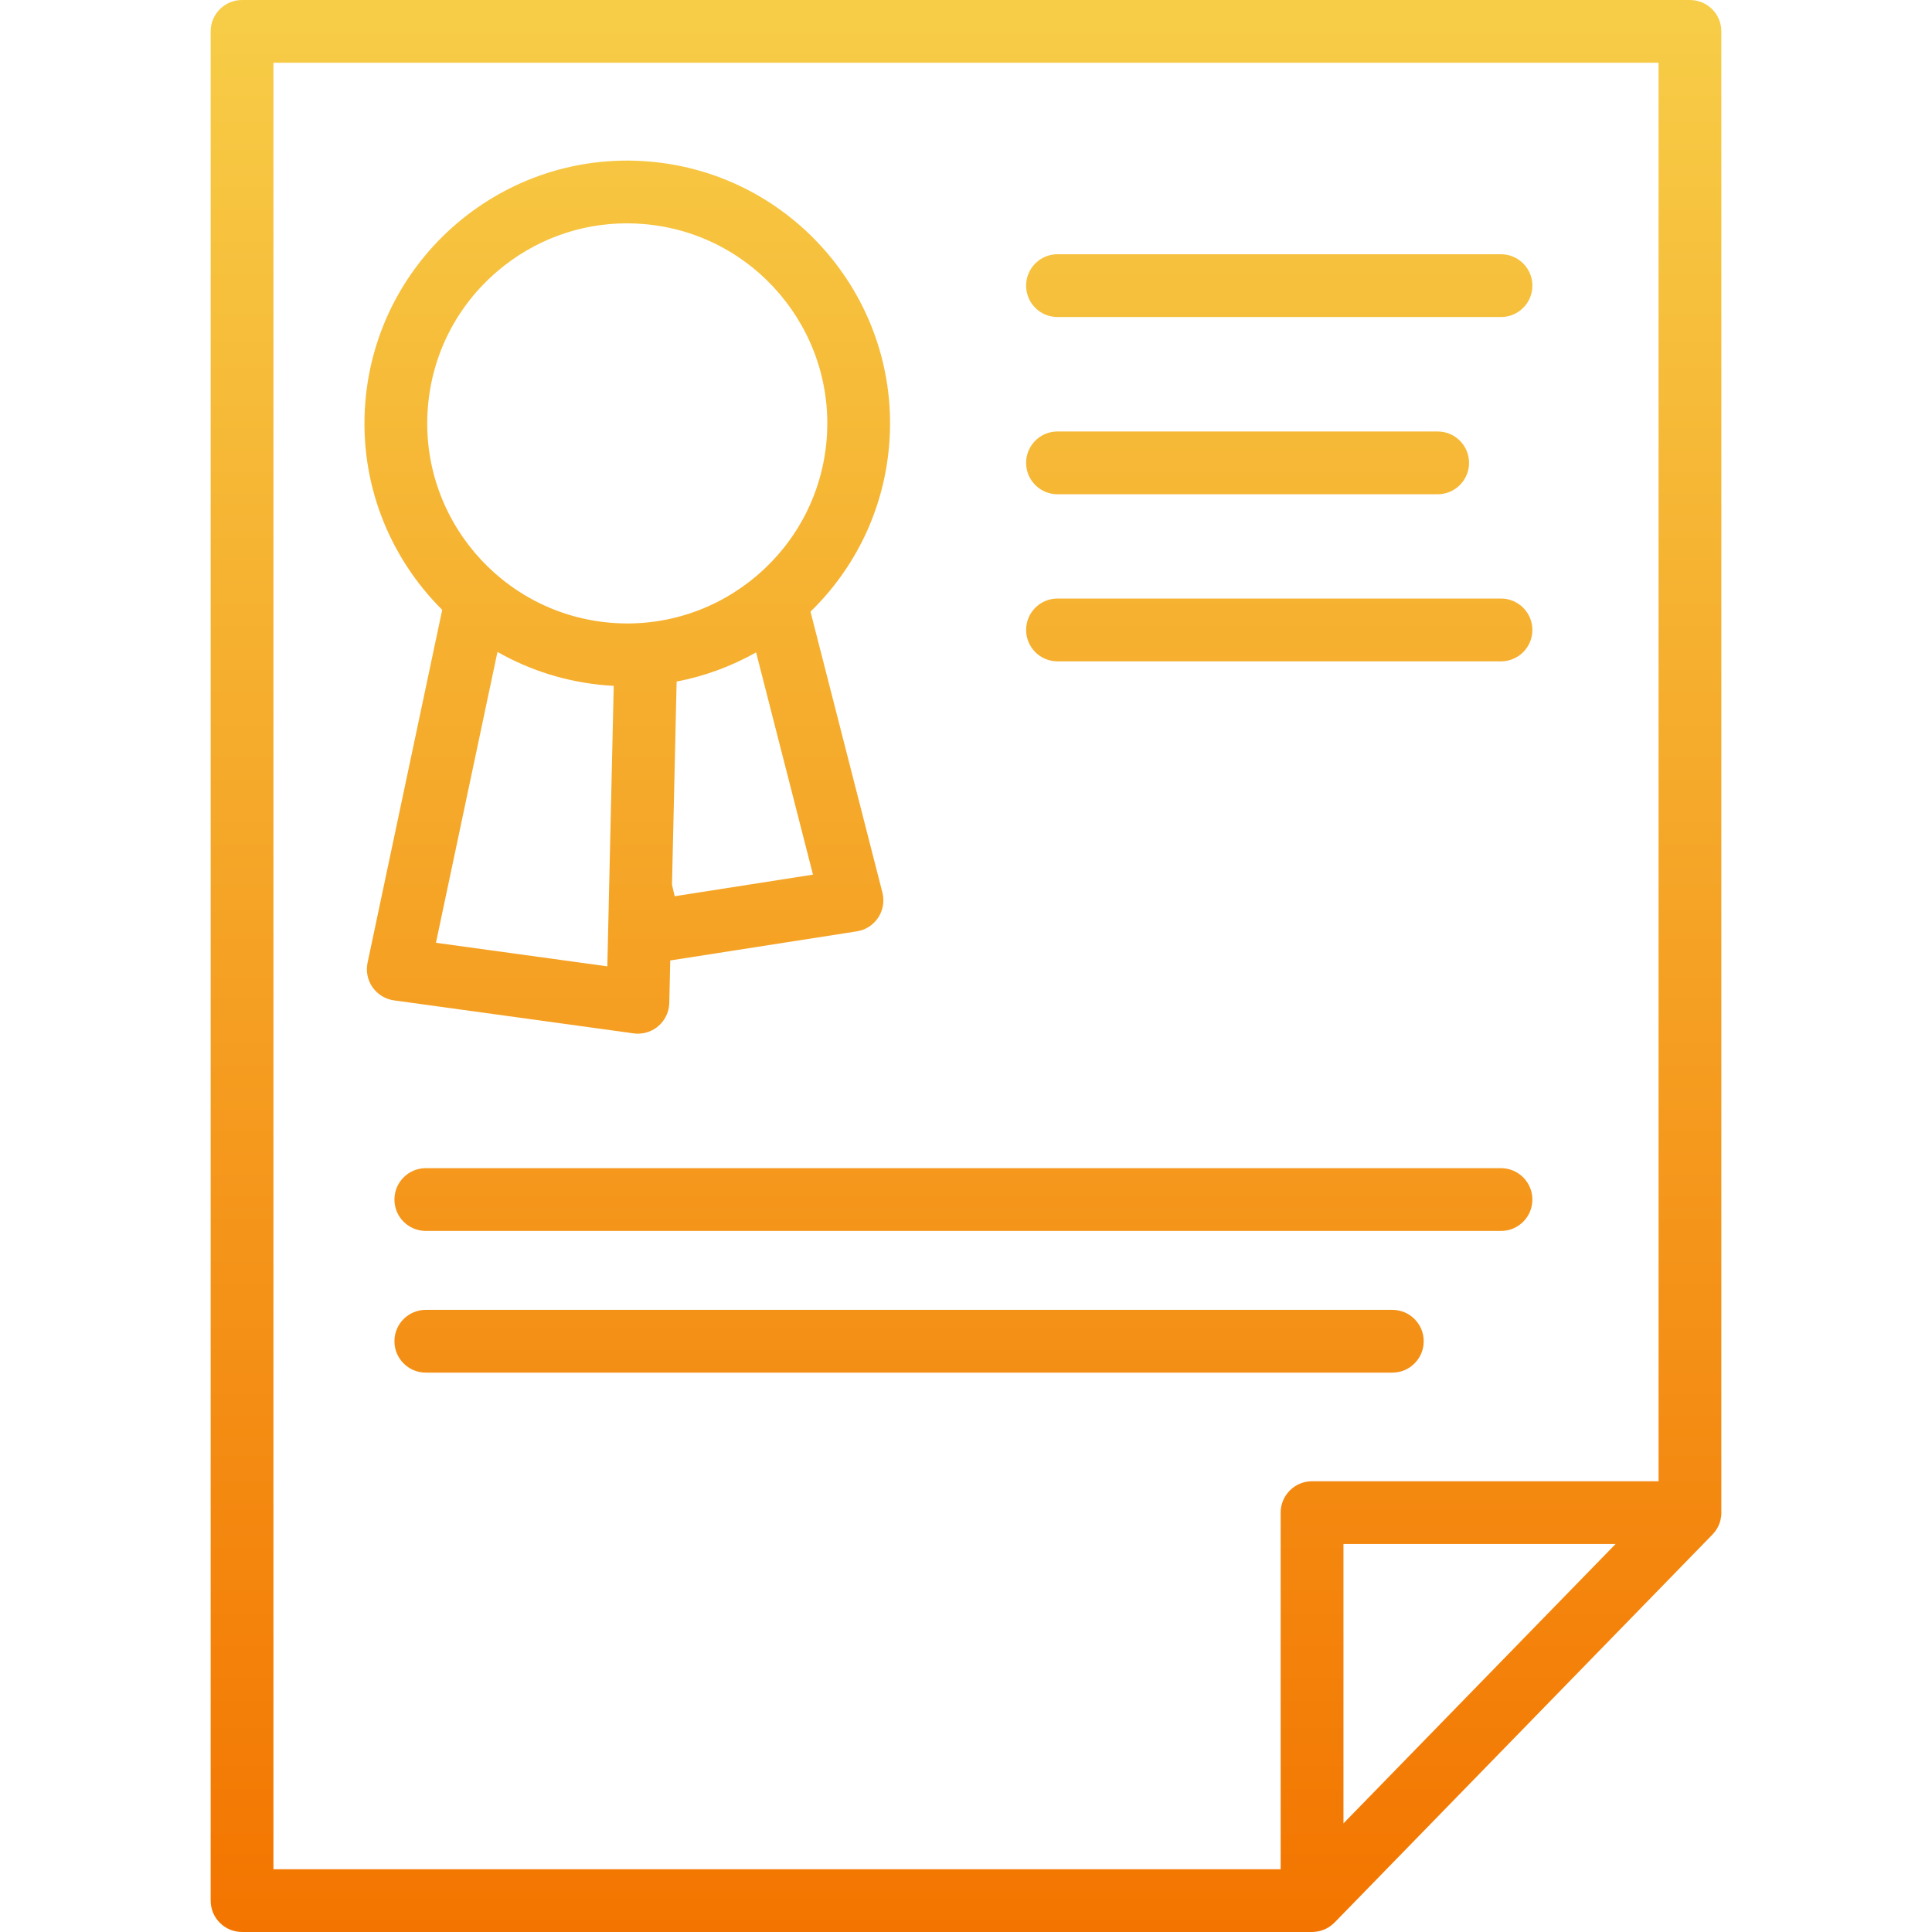 <svg width="45" height="45" viewBox="0 0 45 45" fill="none" xmlns="http://www.w3.org/2000/svg">
<path d="M30.56 45C30.558 45 30.556 45 30.554 45H5.638C5.234 45 4.907 44.673 4.907 44.269V0.731C4.907 0.327 5.234 0 5.638 0H39.362C39.766 0 40.093 0.327 40.093 0.731V35.227C40.094 35.257 40.092 35.287 40.089 35.316C40.089 35.316 40.089 35.316 40.089 35.317C40.089 35.317 40.089 35.318 40.088 35.318C40.088 35.318 40.088 35.319 40.088 35.319C40.088 35.319 40.088 35.32 40.088 35.321C40.088 35.321 40.088 35.321 40.088 35.322C40.084 35.352 40.079 35.381 40.072 35.41C40.072 35.411 40.071 35.411 40.071 35.411C40.071 35.412 40.071 35.412 40.071 35.412C40.071 35.413 40.071 35.413 40.071 35.414V35.414C40.041 35.532 39.981 35.642 39.894 35.734C39.894 35.734 39.893 35.735 39.893 35.736C39.892 35.736 39.892 35.736 39.891 35.737C39.891 35.737 39.891 35.738 39.89 35.738C39.89 35.738 39.89 35.738 39.89 35.739C39.889 35.739 39.889 35.739 39.889 35.74C39.889 35.74 39.888 35.74 39.888 35.74C39.888 35.741 39.887 35.741 39.887 35.742L31.085 44.779C31.084 44.779 31.083 44.781 31.082 44.782C31.081 44.782 31.081 44.783 31.08 44.784C31.08 44.784 31.079 44.785 31.079 44.785C31.079 44.785 31.079 44.785 31.078 44.785C31.078 44.785 31.078 44.786 31.077 44.786C31.077 44.786 31.077 44.787 31.077 44.787C31.076 44.787 31.076 44.788 31.076 44.788C31.076 44.788 31.075 44.788 31.075 44.788C31.075 44.789 31.075 44.789 31.074 44.789C31.074 44.789 31.074 44.79 31.073 44.79C31.073 44.79 31.073 44.79 31.073 44.79C30.977 44.884 30.86 44.948 30.735 44.978C30.735 44.979 30.734 44.978 30.733 44.979C30.733 44.979 30.732 44.979 30.731 44.979C30.731 44.979 30.73 44.979 30.729 44.98C30.729 44.98 30.728 44.98 30.727 44.98C30.727 44.98 30.726 44.98 30.726 44.98C30.725 44.98 30.723 44.981 30.723 44.981C30.717 44.982 30.71 44.984 30.703 44.985C30.703 44.985 30.702 44.985 30.701 44.985C30.701 44.986 30.7 44.986 30.699 44.986C30.698 44.985 30.698 44.986 30.697 44.986C30.695 44.986 30.695 44.986 30.695 44.986C30.694 44.986 30.694 44.987 30.693 44.987C30.692 44.987 30.692 44.987 30.691 44.987C30.69 44.987 30.689 44.987 30.689 44.987C30.645 44.996 30.603 45 30.56 45ZM6.369 43.538H29.829V35.232C29.829 34.828 30.157 34.501 30.561 34.501H38.631V1.462H6.369V43.538ZM31.292 35.963V42.47L37.63 35.963H31.292ZM32.43 31.971H9.918C9.514 31.971 9.187 31.644 9.187 31.24C9.187 30.836 9.514 30.509 9.918 30.509H32.43C32.834 30.509 33.161 30.836 33.161 31.24C33.161 31.644 32.834 31.971 32.43 31.971ZM34.961 28.671H9.918C9.514 28.671 9.187 28.344 9.187 27.94C9.187 27.536 9.514 27.209 9.918 27.209H34.961C35.365 27.209 35.692 27.536 35.692 27.94C35.692 28.344 35.365 28.671 34.961 28.671ZM14.858 24.076C14.825 24.076 14.791 24.073 14.758 24.069L9.177 23.301C8.976 23.273 8.795 23.163 8.678 22.997C8.562 22.831 8.519 22.624 8.561 22.425L10.3 14.204C9.065 12.977 8.358 11.235 8.509 9.368C8.781 6.004 11.738 3.487 15.104 3.761C18.468 4.033 20.984 6.992 20.711 10.356C20.587 11.891 19.904 13.249 18.878 14.246L20.553 20.789C20.604 20.989 20.568 21.201 20.455 21.373C20.342 21.545 20.161 21.661 19.957 21.693L15.611 22.371L15.589 23.361C15.584 23.57 15.491 23.766 15.332 23.901C15.199 24.015 15.03 24.076 14.858 24.076ZM10.154 21.959L14.146 22.508L14.295 15.975C14.236 15.972 14.176 15.968 14.116 15.963C13.197 15.888 12.34 15.613 11.587 15.184L10.154 21.959ZM15.652 20.606L15.714 20.875L18.936 20.372L17.611 15.195C17.042 15.516 16.418 15.749 15.76 15.875L15.652 20.606ZM14.602 5.202C13.499 5.202 12.442 5.59 11.592 6.312C10.644 7.118 10.066 8.245 9.966 9.486C9.759 12.046 11.674 14.298 14.234 14.506C16.794 14.714 19.047 12.798 19.254 10.238C19.461 7.677 17.547 5.425 14.986 5.218C14.858 5.207 14.73 5.202 14.602 5.202ZM34.961 15.404H24.631C24.227 15.404 23.9 15.076 23.9 14.672C23.9 14.269 24.227 13.941 24.631 13.941H34.961C35.365 13.941 35.692 14.269 35.692 14.672C35.692 15.076 35.365 15.404 34.961 15.404ZM33.486 11.512H24.631C24.227 11.512 23.9 11.185 23.9 10.781C23.9 10.377 24.227 10.05 24.631 10.05H33.486C33.889 10.05 34.217 10.377 34.217 10.781C34.217 11.185 33.889 11.512 33.486 11.512ZM34.961 7.384H24.631C24.227 7.384 23.9 7.057 23.9 6.653C23.9 6.249 24.227 5.922 24.631 5.922H34.961C35.365 5.922 35.692 6.249 35.692 6.653C35.692 7.057 35.365 7.384 34.961 7.384Z" fill="url(#paint0_linear)"/>
<defs>
<linearGradient id="paint0_linear" x1="22.5" y1="0" x2="22.5" y2="45" gradientUnits="userSpaceOnUse">
<stop stop-color="#F7CD47"/>
<stop offset="1" stop-color="#F37500"/>
</linearGradient>
</defs>
</svg>
